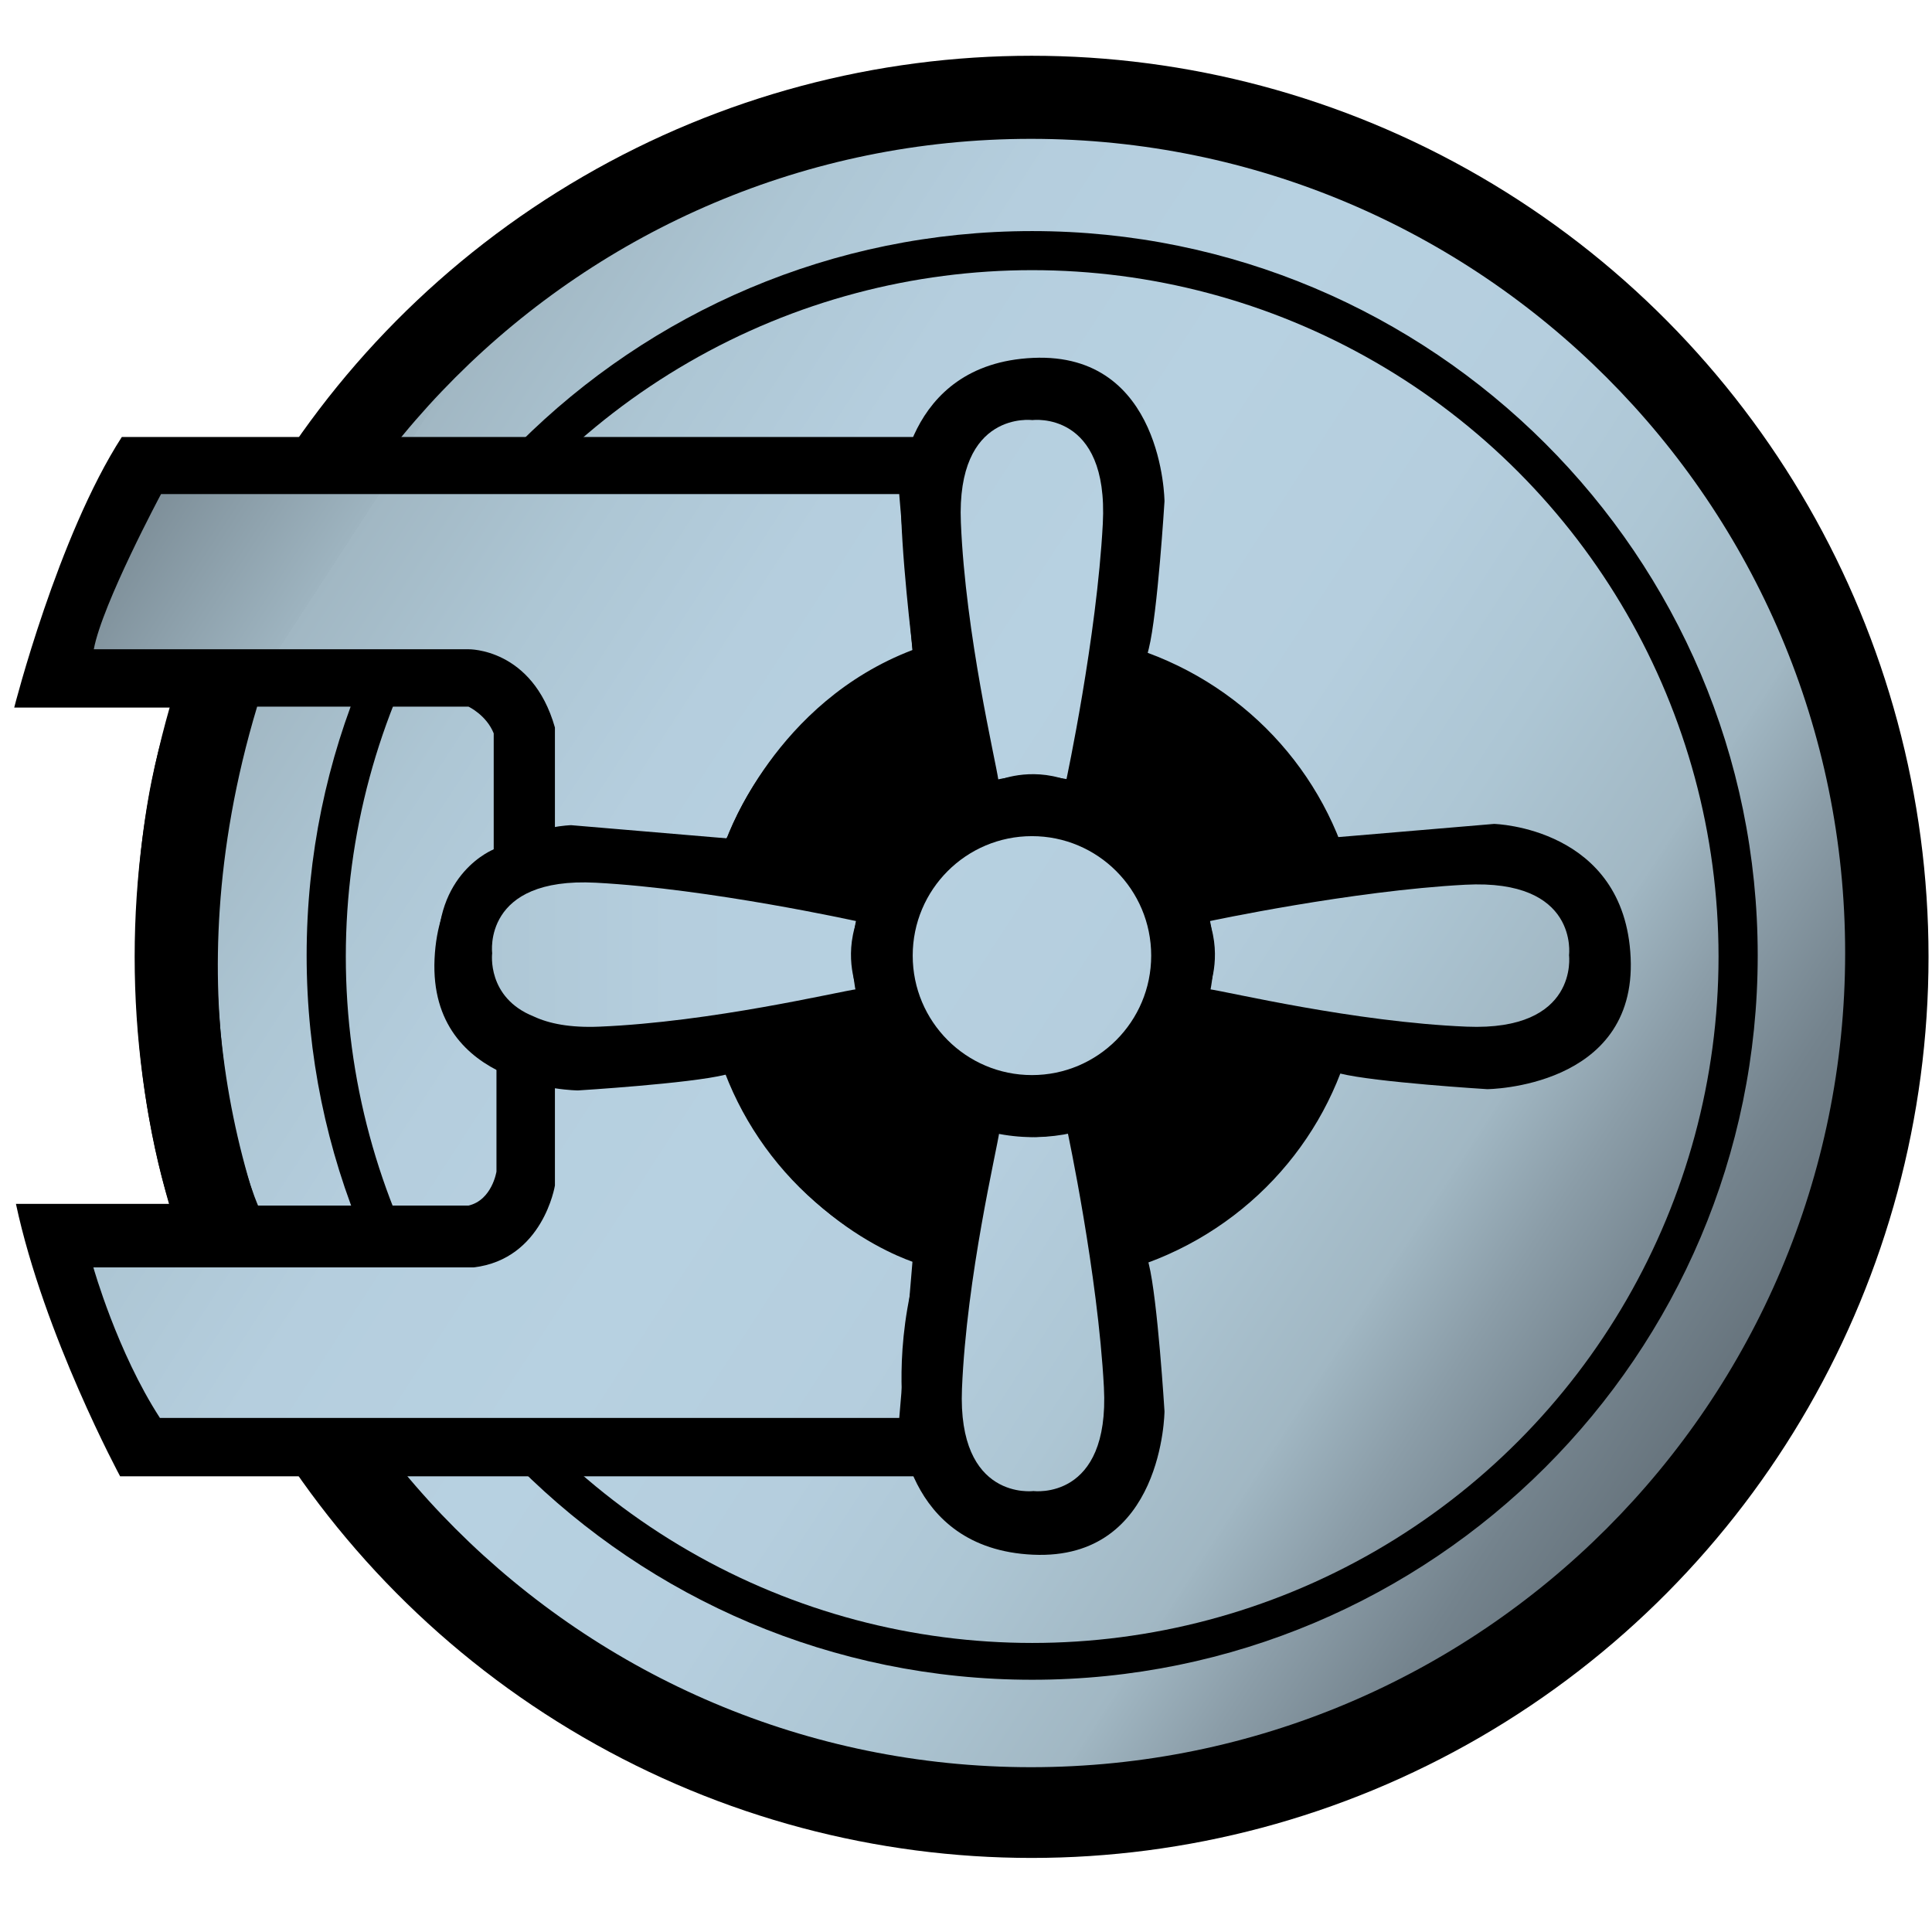<?xml version="1.0" encoding="UTF-8"?>
<svg id="Layer_2" xmlns="http://www.w3.org/2000/svg" xmlns:xlink="http://www.w3.org/1999/xlink" viewBox="0 0 595.28 595.28">
  <defs>
    <style>
      .cls-1 {
        fill: url(#linear-gradient-2);
      }

      .cls-2 {
        fill: none;
      }

      .cls-3 {
        fill: url(#linear-gradient-3);
      }

      .cls-3, .cls-4, .cls-5, .cls-6, .cls-7, .cls-8, .cls-9 {
        fill-rule: evenodd;
      }

      .cls-4 {
        fill: url(#linear-gradient-5);
      }

      .cls-10 {
        fill: url(#linear-gradient-8);
      }

      .cls-5 {
        fill: url(#linear-gradient-6);
      }

      .cls-6 {
        fill: url(#linear-gradient-4);
      }

      .cls-8 {
        fill: url(#linear-gradient-7);
      }

      .cls-9 {
        fill: url(#linear-gradient);
      }
    </style>
    <linearGradient id="linear-gradient" x1="0" y1="718.59" x2="1" y2="718.59" gradientTransform="translate(-228665.4 344794.26) rotate(33.56) scale(646.09 -575.66)" gradientUnits="userSpaceOnUse">
      <stop offset="0" stop-color="#626e77"/>
      <stop offset=".04" stop-color="#697780"/>
      <stop offset=".11" stop-color="#7d8e98"/>
      <stop offset=".2" stop-color="#9eb4c0"/>
      <stop offset=".2" stop-color="#a1b7c3"/>
      <stop offset=".29" stop-color="#adc6d4"/>
      <stop offset=".38" stop-color="#b5cede"/>
      <stop offset=".5" stop-color="#b7d1e1"/>
      <stop offset=".62" stop-color="#b5cede"/>
      <stop offset=".71" stop-color="#adc6d4"/>
      <stop offset=".8" stop-color="#a1b7c3"/>
      <stop offset=".8" stop-color="#a0b6c2"/>
      <stop offset=".85" stop-color="#8b9da8"/>
      <stop offset=".91" stop-color="#74838d"/>
      <stop offset=".96" stop-color="#67747d"/>
      <stop offset="1" stop-color="#626e77"/>
    </linearGradient>
    <linearGradient id="linear-gradient-2" y1="718.59" y2="718.59" gradientTransform="translate(-228665.83 344794.42) rotate(33.56) scale(646.09 -575.66)" xlink:href="#linear-gradient"/>
    <linearGradient id="linear-gradient-3" y1="718.44" y2="718.44" xlink:href="#linear-gradient"/>
    <linearGradient id="linear-gradient-4" y1="718.74" y2="718.74" xlink:href="#linear-gradient"/>
    <linearGradient id="linear-gradient-5" y1="718.43" y2="718.43" gradientTransform="translate(-228665.41 344794.26) rotate(33.56) scale(646.09 -575.66)" xlink:href="#linear-gradient"/>
    <linearGradient id="linear-gradient-6" x1="-63.2" y1="294.14" x2="647.37" y2="294.14" gradientTransform="matrix(1,0,0,1,0,0)" xlink:href="#linear-gradient"/>
    <linearGradient id="linear-gradient-7" y1="718.69" y2="718.69" gradientTransform="translate(-228665.41 344794.27) rotate(33.56) scale(646.09 -575.66)" xlink:href="#linear-gradient"/>
    <linearGradient id="linear-gradient-8" y1="718.59" y2="718.59" gradientTransform="translate(-228664.78 344793.11) rotate(33.56) scale(646.09 -575.65)" xlink:href="#linear-gradient"/>
  </defs>
  <g id="Layer_1-2" data-name="Layer_1">
    <g id="U">
      <rect class="cls-2" width="595.28" height="595.28"/>
      <ellipse cx="317.85" cy="294.82" rx="276.36" ry="277.64"/>
      <path class="cls-9" d="M317.66,42.78c138.45,0,250.86,112.4,250.86,250.86s-112.41,250.86-250.86,250.86-250.86-112.4-250.86-250.86S179.21,42.78,317.66,42.78ZM318.03,71.2c-123.38,0-223.55,100-223.55,223.18s100.17,223.18,223.55,223.18,223.55-100,223.55-223.18-100.17-223.18-223.55-223.18Z"/>
      <ellipse class="cls-1" cx="318.03" cy="294.73" rx="211.48" ry="211.49"/>
      <path class="cls-7" d="M37.53,134.65h246.81v320.22H37.01s-23.42-43.37-32.1-83.94h47.36s-11.31-32.15-10.53-80.56c.79-48.41,11.31-72.36,11.31-72.36H4.38s13.42-52.79,33.15-83.36ZM79.23,217.73c-27.42,91.02.28,153.73.28,153.73h64.84c7.27-1.7,8.62-10.49,8.62-10.49v-32.33s-16.17-7.37-17.87-33.52c-1.7-26.14,17.02-33.42,17.02-33.42v-35.74c-2.27-5.67-7.77-8.23-7.77-8.23h-65.13Z"/>
      <path class="cls-3" d="M224.28,257.64s14.57-41.25,56.95-57.39c0,0-3.85-31.08-3.65-48.02H49.62s-18.13,33.87-20.72,47.82h115.47s19.64-.42,26.61,24.11v141.12s-3.64,22.71-25.05,25.23H28.77s7.35,26.1,20.5,46.37h229.22s-3.34-22.01,4.34-47.56c0,0-39.44-11.2-58.79-58.06-19.35-46.86.23-73.62.23-73.62Z"/>
      <path class="cls-7" d="M281.22,201.47s.09.83-4.15-49.12c0,0,1-40.26,41.22-42.08,40.21-1.82,40.51,44.19,40.51,44.19,0,0-2.12,34.51-4.84,45.41-2.72,10.9-5.75,19.68-5.75,19.68l-16.65,38.75h-32.36s-17.47-46.15-17.98-56.83Z"/>
      <path class="cls-7" d="M281.22,387.83s.09-.83-4.15,49.12c0,0,1,40.26,41.22,42.08,40.21,1.82,40.51-44.19,40.51-44.19,0,0-2.12-34.51-4.84-45.41-2.72-10.9-5.75-19.68-5.75-19.68l-16.65-38.75h-32.36s-17.47,46.15-17.98,56.83Z"/>
      <path class="cls-7" d="M411.23,258.01s-.83.09,49.12-4.15c0,0,40.26,1,42.08,41.22,1.82,40.21-44.19,40.51-44.19,40.51,0,0-34.51-2.12-45.41-4.84-10.9-2.72-19.68-5.75-19.68-5.75l-38.75-16.65v-32.36s46.15-17.47,56.83-17.98Z"/>
      <path class="cls-7" d="M225.09,258.4s.83.09-49.12-4.15c0,0-40.26,1-42.08,41.22-1.82,40.21,44.19,40.51,44.19,40.51,0,0,34.51-2.12,45.41-4.84,10.9-2.72,19.68-5.75,19.68-5.75l38.75-16.65v-32.36s-46.15-17.47-56.83-17.98Z"/>
      <ellipse cx="318.21" cy="295.11" rx="101.4" ry="100.27"/>
      <path class="cls-6" d="M328.55,240.3s9.38-43.82,11.24-78.89c1.86-35.07-21.7-31.97-21.7-31.97,0,0-23.47-3.09-22.03,31.56,1.44,34.66,10.76,73.46,11.57,79.43,0,0,9.48-4.17,20.92-.13Z"/>
      <path class="cls-4" d="M328.89,348.55s9.38,43.82,11.24,78.89c1.86,35.07-21.7,31.97-21.7,31.97,0,0-23.47,3.09-22.03-31.56,1.44-34.66,10.76-73.46,11.57-79.43,0,0,9.48,4.17,20.92.13Z"/>
      <path class="cls-5" d="M263.95,283.84s-45.26-10-80.33-11.86c-35.07-1.86-31.97,21.7-31.97,21.7,0,0-1.79,13.71,12.85,19.53,4.63,2.16,11.09,3.5,20.16,3.12,34.66-1.44,73.46-10.76,79.43-11.57,0,0-4.17-9.48-.13-20.92Z"/>
      <path class="cls-8" d="M372.58,283.84s43.82-9.38,78.89-11.24c35.07-1.86,31.97,21.7,31.97,21.7,0,0,3.09,23.47-31.56,22.03-34.66-1.44-73.46-10.76-79.43-11.57,0,0,4.17-9.48.13-20.92Z"/>
      <circle cx="318.29" cy="294.73" r="55.64" transform="translate(-1.69 587.63) rotate(-85.27)"/>
      <ellipse class="cls-10" cx="317.96" cy="294.44" rx="36.74" ry="36.81"/>
    </g>
  </g>
</svg>